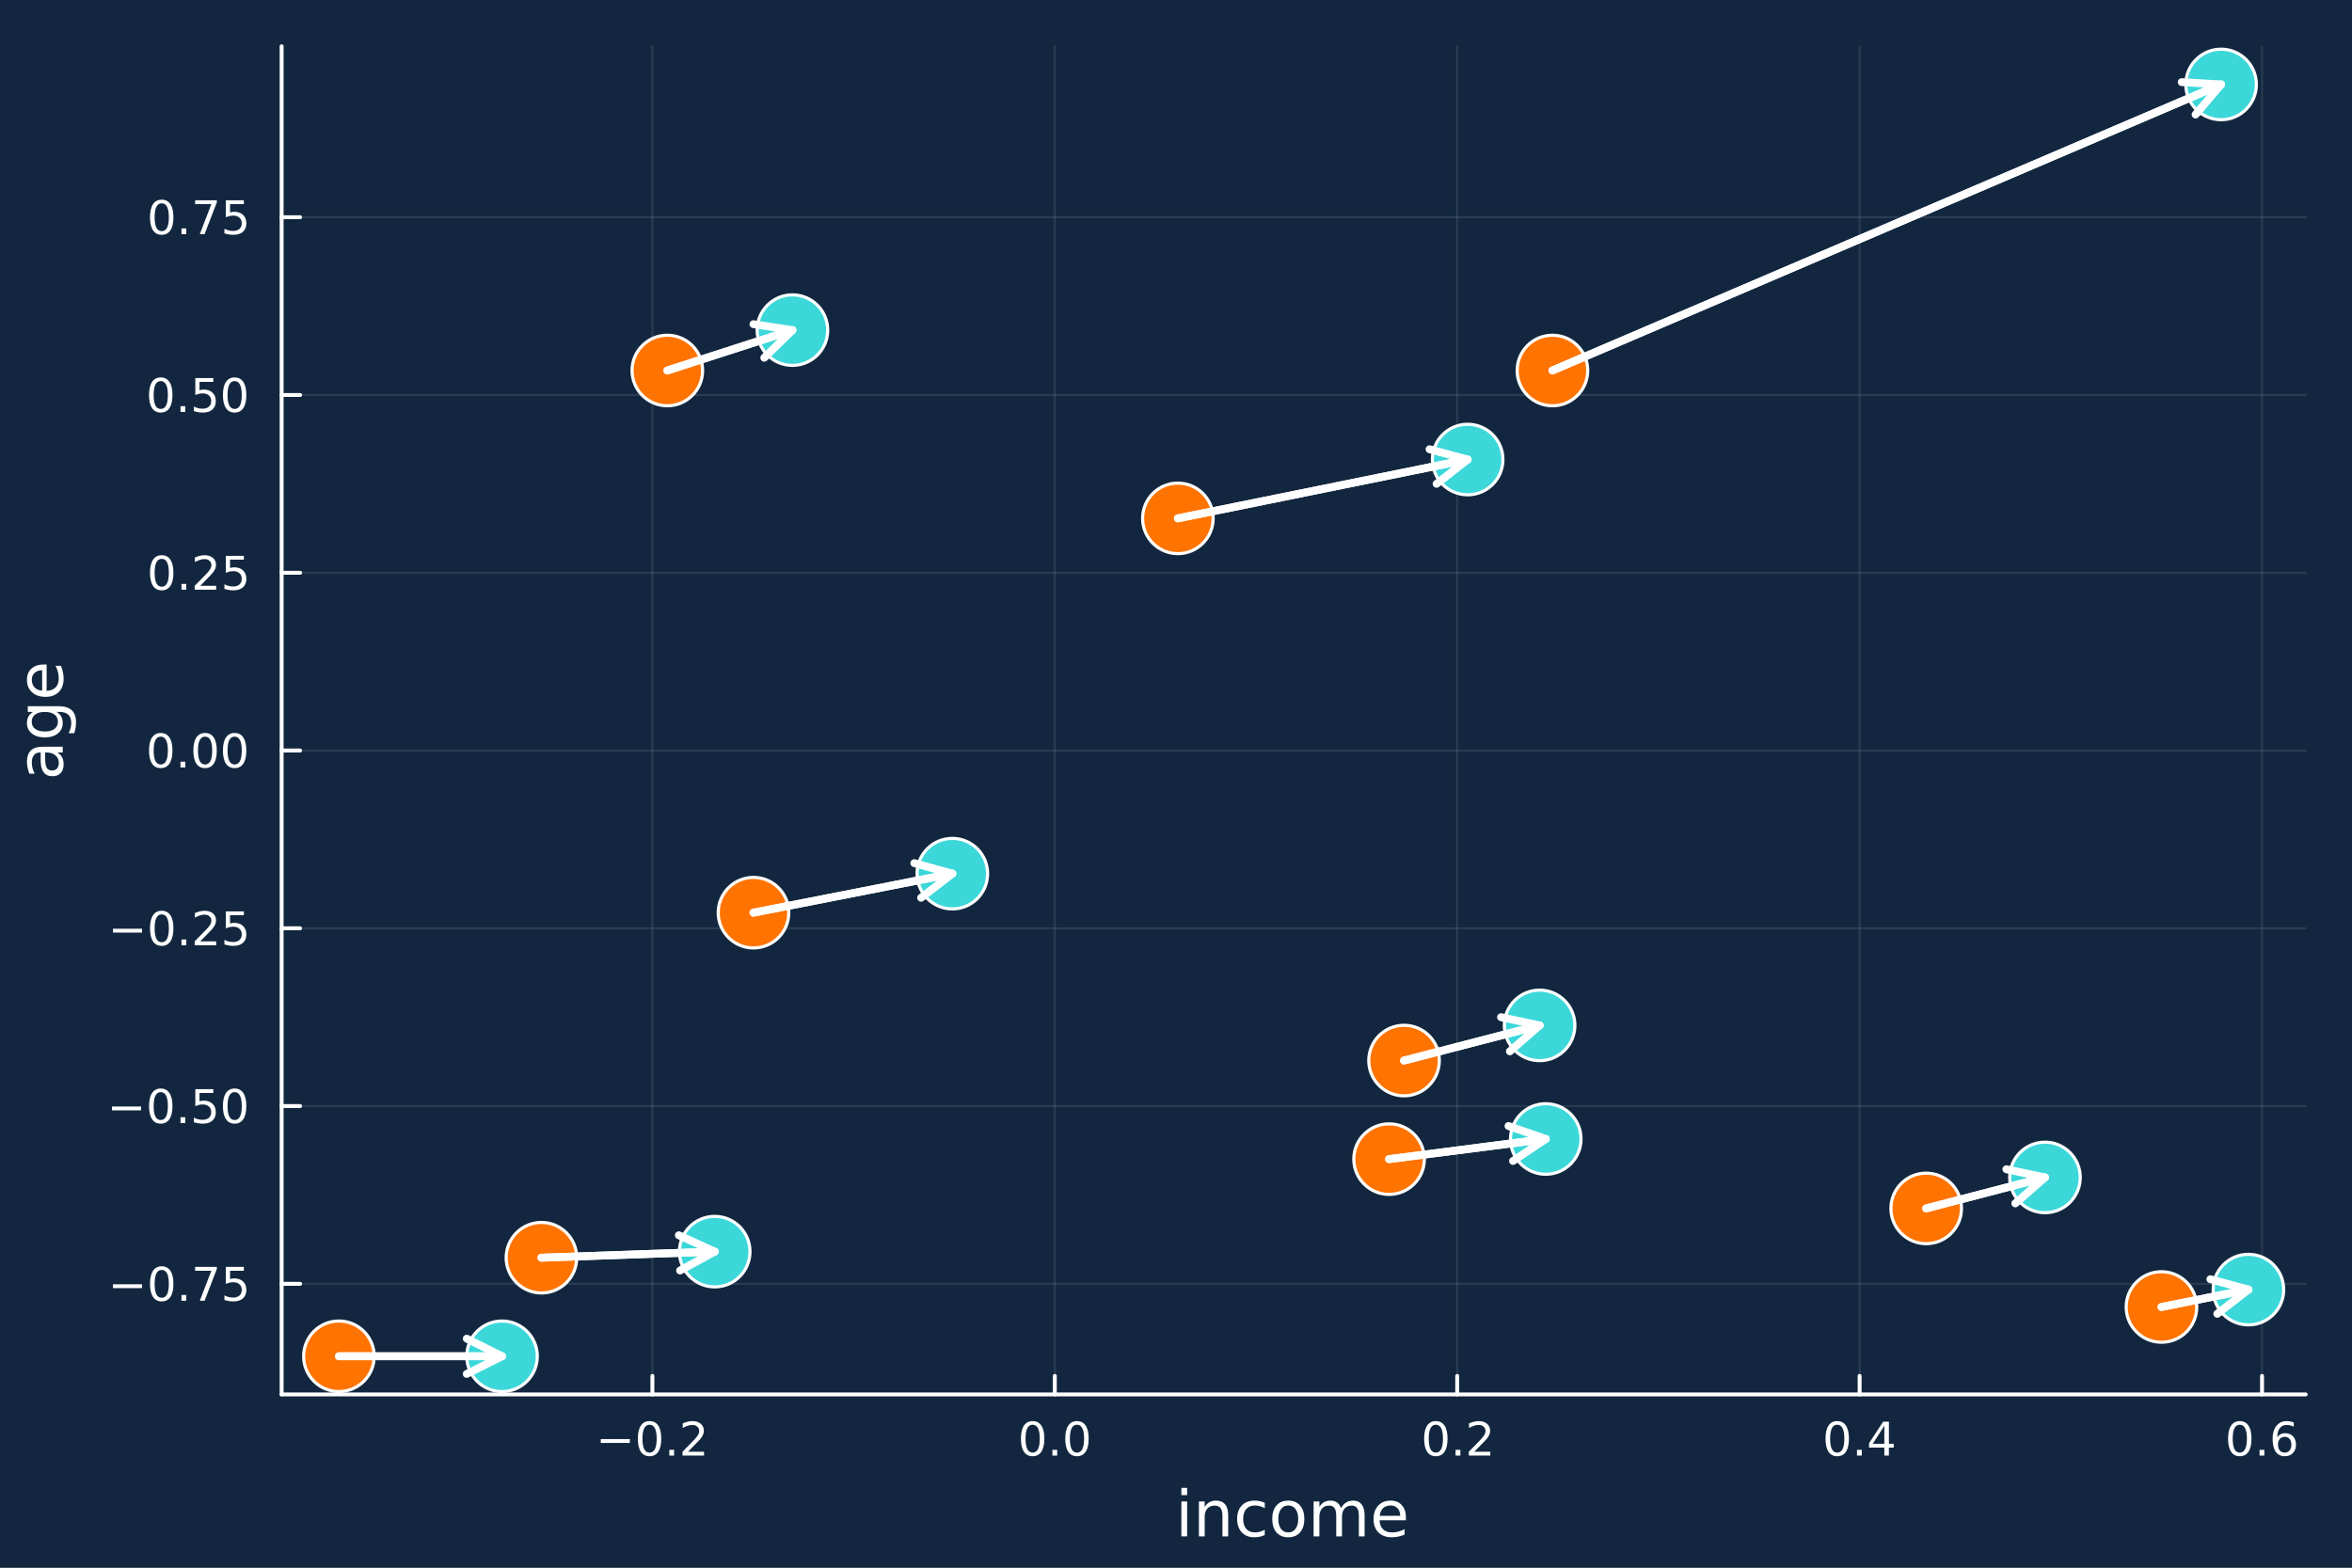 <?xml version="1.0" encoding="utf-8"?>
<svg xmlns="http://www.w3.org/2000/svg" xmlns:xlink="http://www.w3.org/1999/xlink" width="600" height="400" viewBox="0 0 2400 1600">
<rect x="0" y="0" width="2400" height="1600" fill="#808080" stroke="none"/>
<defs>
  <clipPath id="clip330">
    <rect x="0" y="0" width="2400" height="1600"/>
  </clipPath>
</defs>
<path clip-path="url(#clip330)" d="
M0 1600 L2400 1600 L2400 0 L0 0  Z
  " fill="#12273f" fill-rule="evenodd" fill-opacity="1"/>
<defs>
  <clipPath id="clip331">
    <rect x="480" y="0" width="1681" height="1600"/>
  </clipPath>
</defs>
<path clip-path="url(#clip330)" d="
M287.366 1423.18 L2352.76 1423.18 L2352.76 47.244 L287.366 47.244  Z
  " fill="#12273f" fill-rule="evenodd" fill-opacity="1"/>
<defs>
  <clipPath id="clip332">
    <rect x="287" y="47" width="2066" height="1377"/>
  </clipPath>
</defs>
<polyline clip-path="url(#clip332)" style="stroke:#ffffff; stroke-linecap:round; stroke-linejoin:round; stroke-width:2; stroke-opacity:0.1; fill:none" points="
  665.716,1423.18 665.716,47.244 
  "/>
<polyline clip-path="url(#clip332)" style="stroke:#ffffff; stroke-linecap:round; stroke-linejoin:round; stroke-width:2; stroke-opacity:0.1; fill:none" points="
  1076.34,1423.18 1076.34,47.244 
  "/>
<polyline clip-path="url(#clip332)" style="stroke:#ffffff; stroke-linecap:round; stroke-linejoin:round; stroke-width:2; stroke-opacity:0.1; fill:none" points="
  1486.96,1423.18 1486.96,47.244 
  "/>
<polyline clip-path="url(#clip332)" style="stroke:#ffffff; stroke-linecap:round; stroke-linejoin:round; stroke-width:2; stroke-opacity:0.1; fill:none" points="
  1897.58,1423.18 1897.58,47.244 
  "/>
<polyline clip-path="url(#clip332)" style="stroke:#ffffff; stroke-linecap:round; stroke-linejoin:round; stroke-width:2; stroke-opacity:0.1; fill:none" points="
  2308.2,1423.18 2308.2,47.244 
  "/>
<polyline clip-path="url(#clip330)" style="stroke:#ffffff; stroke-linecap:round; stroke-linejoin:round; stroke-width:4; stroke-opacity:1; fill:none" points="
  287.366,1423.18 2352.76,1423.18 
  "/>
<polyline clip-path="url(#clip330)" style="stroke:#ffffff; stroke-linecap:round; stroke-linejoin:round; stroke-width:4; stroke-opacity:1; fill:none" points="
  665.716,1423.18 665.716,1404.28 
  "/>
<polyline clip-path="url(#clip330)" style="stroke:#ffffff; stroke-linecap:round; stroke-linejoin:round; stroke-width:4; stroke-opacity:1; fill:none" points="
  1076.34,1423.18 1076.34,1404.28 
  "/>
<polyline clip-path="url(#clip330)" style="stroke:#ffffff; stroke-linecap:round; stroke-linejoin:round; stroke-width:4; stroke-opacity:1; fill:none" points="
  1486.96,1423.18 1486.96,1404.28 
  "/>
<polyline clip-path="url(#clip330)" style="stroke:#ffffff; stroke-linecap:round; stroke-linejoin:round; stroke-width:4; stroke-opacity:1; fill:none" points="
  1897.58,1423.18 1897.58,1404.28 
  "/>
<polyline clip-path="url(#clip330)" style="stroke:#ffffff; stroke-linecap:round; stroke-linejoin:round; stroke-width:4; stroke-opacity:1; fill:none" points="
  2308.2,1423.18 2308.2,1404.28 
  "/>
<path clip-path="url(#clip330)" d="M613.043 1468.75 L642.719 1468.75 L642.719 1472.69 L613.043 1472.69 L613.043 1468.75 Z" fill="#ffffff" fill-rule="evenodd" fill-opacity="1" /><path clip-path="url(#clip330)" d="M662.811 1454.1 Q659.2 1454.1 657.371 1457.66 Q655.566 1461.2 655.566 1468.33 Q655.566 1475.44 657.371 1479.01 Q659.2 1482.55 662.811 1482.55 Q666.445 1482.55 668.251 1479.01 Q670.08 1475.44 670.08 1468.33 Q670.08 1461.2 668.251 1457.66 Q666.445 1454.1 662.811 1454.1 M662.811 1450.39 Q668.621 1450.39 671.677 1455 Q674.756 1459.58 674.756 1468.33 Q674.756 1477.06 671.677 1481.67 Q668.621 1486.25 662.811 1486.25 Q657.001 1486.25 653.922 1481.67 Q650.867 1477.06 650.867 1468.33 Q650.867 1459.58 653.922 1455 Q657.001 1450.39 662.811 1450.39 Z" fill="#ffffff" fill-rule="evenodd" fill-opacity="1" /><path clip-path="url(#clip330)" d="M682.973 1479.7 L687.857 1479.7 L687.857 1485.58 L682.973 1485.58 L682.973 1479.7 Z" fill="#ffffff" fill-rule="evenodd" fill-opacity="1" /><path clip-path="url(#clip330)" d="M702.07 1481.64 L718.39 1481.64 L718.39 1485.58 L696.445 1485.58 L696.445 1481.64 Q699.107 1478.89 703.691 1474.26 Q708.297 1469.61 709.478 1468.27 Q711.723 1465.74 712.603 1464.01 Q713.505 1462.25 713.505 1460.56 Q713.505 1457.8 711.561 1456.07 Q709.64 1454.33 706.538 1454.33 Q704.339 1454.33 701.885 1455.09 Q699.454 1455.86 696.677 1457.41 L696.677 1452.69 Q699.501 1451.55 701.954 1450.97 Q704.408 1450.39 706.445 1450.39 Q711.815 1450.39 715.01 1453.08 Q718.204 1455.77 718.204 1460.26 Q718.204 1462.39 717.394 1464.31 Q716.607 1466.2 714.501 1468.8 Q713.922 1469.47 710.82 1472.69 Q707.718 1475.88 702.07 1481.64 Z" fill="#ffffff" fill-rule="evenodd" fill-opacity="1" /><path clip-path="url(#clip330)" d="M1053.72 1454.1 Q1050.11 1454.1 1048.28 1457.66 Q1046.48 1461.2 1046.48 1468.33 Q1046.48 1475.44 1048.28 1479.01 Q1050.11 1482.55 1053.72 1482.55 Q1057.36 1482.55 1059.16 1479.01 Q1060.99 1475.44 1060.99 1468.33 Q1060.99 1461.2 1059.16 1457.66 Q1057.36 1454.1 1053.72 1454.1 M1053.72 1450.39 Q1059.53 1450.39 1062.59 1455 Q1065.67 1459.58 1065.67 1468.33 Q1065.67 1477.06 1062.59 1481.67 Q1059.53 1486.25 1053.72 1486.25 Q1047.91 1486.25 1044.83 1481.67 Q1041.78 1477.06 1041.78 1468.33 Q1041.78 1459.58 1044.83 1455 Q1047.91 1450.39 1053.72 1450.39 Z" fill="#ffffff" fill-rule="evenodd" fill-opacity="1" /><path clip-path="url(#clip330)" d="M1073.88 1479.7 L1078.77 1479.7 L1078.77 1485.58 L1073.88 1485.58 L1073.88 1479.7 Z" fill="#ffffff" fill-rule="evenodd" fill-opacity="1" /><path clip-path="url(#clip330)" d="M1098.95 1454.1 Q1095.34 1454.1 1093.51 1457.66 Q1091.71 1461.2 1091.71 1468.33 Q1091.71 1475.44 1093.51 1479.01 Q1095.34 1482.55 1098.95 1482.55 Q1102.59 1482.55 1104.39 1479.01 Q1106.22 1475.44 1106.22 1468.33 Q1106.22 1461.2 1104.39 1457.66 Q1102.59 1454.1 1098.95 1454.1 M1098.95 1450.39 Q1104.76 1450.39 1107.82 1455 Q1110.9 1459.58 1110.9 1468.33 Q1110.9 1477.06 1107.82 1481.67 Q1104.76 1486.25 1098.95 1486.25 Q1093.14 1486.25 1090.06 1481.67 Q1087.01 1477.06 1087.01 1468.33 Q1087.01 1459.58 1090.06 1455 Q1093.14 1450.39 1098.95 1450.39 Z" fill="#ffffff" fill-rule="evenodd" fill-opacity="1" /><path clip-path="url(#clip330)" d="M1465.14 1454.1 Q1461.53 1454.1 1459.7 1457.66 Q1457.9 1461.2 1457.9 1468.33 Q1457.9 1475.44 1459.7 1479.01 Q1461.53 1482.55 1465.14 1482.55 Q1468.78 1482.55 1470.58 1479.01 Q1472.41 1475.44 1472.41 1468.33 Q1472.41 1461.2 1470.58 1457.66 Q1468.78 1454.1 1465.14 1454.1 M1465.14 1450.39 Q1470.95 1450.39 1474.01 1455 Q1477.09 1459.58 1477.09 1468.33 Q1477.09 1477.06 1474.01 1481.67 Q1470.95 1486.25 1465.14 1486.25 Q1459.33 1486.25 1456.25 1481.67 Q1453.2 1477.06 1453.2 1468.33 Q1453.2 1459.58 1456.25 1455 Q1459.33 1450.39 1465.14 1450.39 Z" fill="#ffffff" fill-rule="evenodd" fill-opacity="1" /><path clip-path="url(#clip330)" d="M1485.3 1479.7 L1490.19 1479.7 L1490.19 1485.58 L1485.3 1485.58 L1485.3 1479.7 Z" fill="#ffffff" fill-rule="evenodd" fill-opacity="1" /><path clip-path="url(#clip330)" d="M1504.4 1481.64 L1520.72 1481.64 L1520.72 1485.58 L1498.78 1485.58 L1498.78 1481.64 Q1501.44 1478.89 1506.02 1474.26 Q1510.63 1469.61 1511.81 1468.27 Q1514.05 1465.74 1514.93 1464.01 Q1515.84 1462.25 1515.84 1460.56 Q1515.84 1457.8 1513.89 1456.07 Q1511.97 1454.33 1508.87 1454.33 Q1506.67 1454.33 1504.22 1455.09 Q1501.78 1455.86 1499.01 1457.41 L1499.01 1452.69 Q1501.83 1451.55 1504.28 1450.97 Q1506.74 1450.39 1508.78 1450.39 Q1514.15 1450.39 1517.34 1453.08 Q1520.53 1455.77 1520.53 1460.26 Q1520.53 1462.39 1519.72 1464.31 Q1518.94 1466.2 1516.83 1468.8 Q1516.25 1469.47 1513.15 1472.69 Q1510.05 1475.88 1504.4 1481.64 Z" fill="#ffffff" fill-rule="evenodd" fill-opacity="1" /><path clip-path="url(#clip330)" d="M1874.72 1454.1 Q1871.11 1454.1 1869.28 1457.66 Q1867.48 1461.2 1867.48 1468.33 Q1867.48 1475.44 1869.28 1479.01 Q1871.11 1482.55 1874.72 1482.55 Q1878.36 1482.55 1880.16 1479.01 Q1881.99 1475.44 1881.99 1468.33 Q1881.99 1461.2 1880.16 1457.66 Q1878.36 1454.1 1874.72 1454.1 M1874.72 1450.39 Q1880.53 1450.39 1883.59 1455 Q1886.67 1459.58 1886.67 1468.33 Q1886.67 1477.06 1883.59 1481.67 Q1880.53 1486.25 1874.72 1486.25 Q1868.91 1486.25 1865.83 1481.67 Q1862.78 1477.06 1862.78 1468.33 Q1862.78 1459.58 1865.83 1455 Q1868.91 1450.39 1874.72 1450.39 Z" fill="#ffffff" fill-rule="evenodd" fill-opacity="1" /><path clip-path="url(#clip330)" d="M1894.88 1479.7 L1899.77 1479.7 L1899.77 1485.58 L1894.88 1485.58 L1894.88 1479.7 Z" fill="#ffffff" fill-rule="evenodd" fill-opacity="1" /><path clip-path="url(#clip330)" d="M1922.8 1455.09 L1910.99 1473.54 L1922.8 1473.54 L1922.8 1455.09 M1921.57 1451.02 L1927.45 1451.02 L1927.45 1473.54 L1932.38 1473.54 L1932.38 1477.43 L1927.45 1477.43 L1927.45 1485.58 L1922.8 1485.58 L1922.8 1477.43 L1907.2 1477.43 L1907.2 1472.92 L1921.57 1451.02 Z" fill="#ffffff" fill-rule="evenodd" fill-opacity="1" /><path clip-path="url(#clip330)" d="M2285.5 1454.1 Q2281.89 1454.1 2280.06 1457.66 Q2278.26 1461.2 2278.26 1468.33 Q2278.26 1475.44 2280.06 1479.01 Q2281.89 1482.55 2285.5 1482.55 Q2289.14 1482.55 2290.94 1479.01 Q2292.77 1475.44 2292.77 1468.33 Q2292.77 1461.2 2290.94 1457.66 Q2289.14 1454.1 2285.5 1454.1 M2285.5 1450.39 Q2291.31 1450.39 2294.37 1455 Q2297.45 1459.58 2297.45 1468.33 Q2297.45 1477.06 2294.37 1481.67 Q2291.31 1486.25 2285.5 1486.25 Q2279.69 1486.25 2276.62 1481.67 Q2273.56 1477.06 2273.56 1468.33 Q2273.56 1459.58 2276.62 1455 Q2279.69 1450.39 2285.5 1450.39 Z" fill="#ffffff" fill-rule="evenodd" fill-opacity="1" /><path clip-path="url(#clip330)" d="M2305.67 1479.7 L2310.55 1479.7 L2310.55 1485.58 L2305.67 1485.58 L2305.67 1479.7 Z" fill="#ffffff" fill-rule="evenodd" fill-opacity="1" /><path clip-path="url(#clip330)" d="M2331.31 1466.44 Q2328.17 1466.44 2326.31 1468.59 Q2324.49 1470.74 2324.49 1474.49 Q2324.49 1478.22 2326.31 1480.39 Q2328.17 1482.55 2331.31 1482.55 Q2334.46 1482.55 2336.29 1480.39 Q2338.14 1478.22 2338.14 1474.49 Q2338.14 1470.74 2336.29 1468.59 Q2334.46 1466.44 2331.31 1466.44 M2340.6 1451.78 L2340.6 1456.04 Q2338.84 1455.21 2337.03 1454.77 Q2335.25 1454.33 2333.49 1454.33 Q2328.86 1454.33 2326.41 1457.45 Q2323.98 1460.58 2323.63 1466.9 Q2324.99 1464.89 2327.05 1463.82 Q2329.12 1462.73 2331.59 1462.73 Q2336.8 1462.73 2339.81 1465.9 Q2342.84 1469.05 2342.84 1474.49 Q2342.84 1479.82 2339.69 1483.03 Q2336.55 1486.25 2331.31 1486.25 Q2325.32 1486.25 2322.15 1481.67 Q2318.98 1477.06 2318.98 1468.33 Q2318.98 1460.14 2322.87 1455.28 Q2326.75 1450.39 2333.3 1450.39 Q2335.06 1450.39 2336.85 1450.74 Q2338.65 1451.09 2340.6 1451.78 Z" fill="#ffffff" fill-rule="evenodd" fill-opacity="1" /><path clip-path="url(#clip330)" d="M1205.49 1532.4 L1211.35 1532.4 L1211.35 1568.04 L1205.49 1568.04 L1205.49 1532.4 M1205.49 1518.52 L1211.35 1518.52 L1211.35 1525.93 L1205.49 1525.93 L1205.49 1518.52 Z" fill="#ffffff" fill-rule="evenodd" fill-opacity="1" /><path clip-path="url(#clip330)" d="M1253.24 1546.53 L1253.24 1568.04 L1247.38 1568.04 L1247.38 1546.72 Q1247.38 1541.66 1245.41 1539.14 Q1243.43 1536.63 1239.49 1536.63 Q1234.74 1536.63 1232.01 1539.65 Q1229.27 1542.68 1229.27 1547.9 L1229.27 1568.04 L1223.38 1568.04 L1223.38 1532.4 L1229.27 1532.4 L1229.27 1537.93 Q1231.37 1534.72 1234.2 1533.13 Q1237.07 1531.54 1240.79 1531.54 Q1246.93 1531.54 1250.09 1535.36 Q1253.24 1539.14 1253.24 1546.53 Z" fill="#ffffff" fill-rule="evenodd" fill-opacity="1" /><path clip-path="url(#clip330)" d="M1290.57 1533.76 L1290.57 1539.24 Q1288.09 1537.87 1285.57 1537.2 Q1283.09 1536.5 1280.55 1536.5 Q1274.85 1536.5 1271.7 1540.13 Q1268.55 1543.73 1268.55 1550.25 Q1268.55 1556.78 1271.7 1560.4 Q1274.85 1564 1280.55 1564 Q1283.09 1564 1285.57 1563.33 Q1288.09 1562.63 1290.57 1561.26 L1290.57 1566.68 Q1288.12 1567.82 1285.48 1568.39 Q1282.87 1568.97 1279.91 1568.97 Q1271.86 1568.97 1267.11 1563.91 Q1262.37 1558.85 1262.37 1550.25 Q1262.37 1541.53 1267.15 1536.53 Q1271.95 1531.54 1280.29 1531.54 Q1283 1531.54 1285.57 1532.11 Q1288.15 1532.65 1290.57 1533.76 Z" fill="#ffffff" fill-rule="evenodd" fill-opacity="1" /><path clip-path="url(#clip330)" d="M1314.57 1536.5 Q1309.86 1536.5 1307.12 1540.19 Q1304.39 1543.85 1304.39 1550.25 Q1304.39 1556.65 1307.09 1560.34 Q1309.83 1564 1314.57 1564 Q1319.25 1564 1321.99 1560.31 Q1324.72 1556.62 1324.72 1550.25 Q1324.72 1543.92 1321.99 1540.23 Q1319.25 1536.5 1314.57 1536.5 M1314.57 1531.54 Q1322.21 1531.54 1326.57 1536.5 Q1330.93 1541.47 1330.93 1550.25 Q1330.93 1559 1326.57 1564 Q1322.21 1568.97 1314.57 1568.97 Q1306.9 1568.97 1302.54 1564 Q1298.21 1559 1298.21 1550.25 Q1298.21 1541.47 1302.54 1536.5 Q1306.9 1531.54 1314.57 1531.54 Z" fill="#ffffff" fill-rule="evenodd" fill-opacity="1" /><path clip-path="url(#clip330)" d="M1368.39 1539.24 Q1370.59 1535.29 1373.64 1533.41 Q1376.7 1531.54 1380.84 1531.54 Q1386.41 1531.54 1389.43 1535.45 Q1392.45 1539.33 1392.45 1546.53 L1392.45 1568.04 L1386.57 1568.04 L1386.57 1546.72 Q1386.57 1541.59 1384.75 1539.11 Q1382.94 1536.63 1379.21 1536.63 Q1374.66 1536.63 1372.02 1539.65 Q1369.38 1542.68 1369.38 1547.9 L1369.38 1568.04 L1363.49 1568.04 L1363.49 1546.72 Q1363.49 1541.56 1361.68 1539.11 Q1359.86 1536.63 1356.07 1536.63 Q1351.59 1536.63 1348.95 1539.68 Q1346.3 1542.71 1346.3 1547.9 L1346.3 1568.04 L1340.42 1568.04 L1340.42 1532.4 L1346.3 1532.4 L1346.3 1537.93 Q1348.31 1534.66 1351.11 1533.1 Q1353.91 1531.54 1357.76 1531.54 Q1361.64 1531.54 1364.35 1533.51 Q1367.09 1535.48 1368.39 1539.24 Z" fill="#ffffff" fill-rule="evenodd" fill-opacity="1" /><path clip-path="url(#clip330)" d="M1434.63 1548.76 L1434.63 1551.62 L1407.7 1551.62 Q1408.08 1557.67 1411.33 1560.85 Q1414.61 1564 1420.43 1564 Q1423.81 1564 1426.96 1563.17 Q1430.14 1562.35 1433.26 1560.69 L1433.26 1566.23 Q1430.11 1567.57 1426.8 1568.27 Q1423.49 1568.97 1420.08 1568.97 Q1411.55 1568.97 1406.55 1564 Q1401.59 1559.04 1401.59 1550.57 Q1401.59 1541.82 1406.3 1536.69 Q1411.04 1531.54 1419.06 1531.54 Q1426.26 1531.54 1430.43 1536.18 Q1434.63 1540.8 1434.63 1548.76 M1428.77 1547.04 Q1428.71 1542.23 1426.07 1539.37 Q1423.46 1536.5 1419.13 1536.5 Q1414.23 1536.5 1411.27 1539.27 Q1408.34 1542.04 1407.89 1547.07 L1428.77 1547.04 Z" fill="#ffffff" fill-rule="evenodd" fill-opacity="1" /><polyline clip-path="url(#clip332)" style="stroke:#ffffff; stroke-linecap:round; stroke-linejoin:round; stroke-width:2; stroke-opacity:0.1; fill:none" points="
  287.366,1310.3 2352.76,1310.3 
  "/>
<polyline clip-path="url(#clip332)" style="stroke:#ffffff; stroke-linecap:round; stroke-linejoin:round; stroke-width:2; stroke-opacity:0.1; fill:none" points="
  287.366,1128.87 2352.76,1128.87 
  "/>
<polyline clip-path="url(#clip332)" style="stroke:#ffffff; stroke-linecap:round; stroke-linejoin:round; stroke-width:2; stroke-opacity:0.1; fill:none" points="
  287.366,947.432 2352.76,947.432 
  "/>
<polyline clip-path="url(#clip332)" style="stroke:#ffffff; stroke-linecap:round; stroke-linejoin:round; stroke-width:2; stroke-opacity:0.1; fill:none" points="
  287.366,765.997 2352.76,765.997 
  "/>
<polyline clip-path="url(#clip332)" style="stroke:#ffffff; stroke-linecap:round; stroke-linejoin:round; stroke-width:2; stroke-opacity:0.1; fill:none" points="
  287.366,584.563 2352.76,584.563 
  "/>
<polyline clip-path="url(#clip332)" style="stroke:#ffffff; stroke-linecap:round; stroke-linejoin:round; stroke-width:2; stroke-opacity:0.1; fill:none" points="
  287.366,403.129 2352.76,403.129 
  "/>
<polyline clip-path="url(#clip332)" style="stroke:#ffffff; stroke-linecap:round; stroke-linejoin:round; stroke-width:2; stroke-opacity:0.1; fill:none" points="
  287.366,221.694 2352.76,221.694 
  "/>
<polyline clip-path="url(#clip330)" style="stroke:#ffffff; stroke-linecap:round; stroke-linejoin:round; stroke-width:4; stroke-opacity:1; fill:none" points="
  287.366,1423.18 287.366,47.244 
  "/>
<polyline clip-path="url(#clip330)" style="stroke:#ffffff; stroke-linecap:round; stroke-linejoin:round; stroke-width:4; stroke-opacity:1; fill:none" points="
  287.366,1310.3 306.264,1310.3 
  "/>
<polyline clip-path="url(#clip330)" style="stroke:#ffffff; stroke-linecap:round; stroke-linejoin:round; stroke-width:4; stroke-opacity:1; fill:none" points="
  287.366,1128.87 306.264,1128.87 
  "/>
<polyline clip-path="url(#clip330)" style="stroke:#ffffff; stroke-linecap:round; stroke-linejoin:round; stroke-width:4; stroke-opacity:1; fill:none" points="
  287.366,947.432 306.264,947.432 
  "/>
<polyline clip-path="url(#clip330)" style="stroke:#ffffff; stroke-linecap:round; stroke-linejoin:round; stroke-width:4; stroke-opacity:1; fill:none" points="
  287.366,765.997 306.264,765.997 
  "/>
<polyline clip-path="url(#clip330)" style="stroke:#ffffff; stroke-linecap:round; stroke-linejoin:round; stroke-width:4; stroke-opacity:1; fill:none" points="
  287.366,584.563 306.264,584.563 
  "/>
<polyline clip-path="url(#clip330)" style="stroke:#ffffff; stroke-linecap:round; stroke-linejoin:round; stroke-width:4; stroke-opacity:1; fill:none" points="
  287.366,403.129 306.264,403.129 
  "/>
<polyline clip-path="url(#clip330)" style="stroke:#ffffff; stroke-linecap:round; stroke-linejoin:round; stroke-width:4; stroke-opacity:1; fill:none" points="
  287.366,221.694 306.264,221.694 
  "/>
<path clip-path="url(#clip330)" d="M115.256 1310.75 L144.931 1310.75 L144.931 1314.69 L115.256 1314.69 L115.256 1310.75 Z" fill="#ffffff" fill-rule="evenodd" fill-opacity="1" /><path clip-path="url(#clip330)" d="M165.024 1296.1 Q161.413 1296.1 159.584 1299.66 Q157.778 1303.21 157.778 1310.34 Q157.778 1317.44 159.584 1321.01 Q161.413 1324.55 165.024 1324.55 Q168.658 1324.55 170.464 1321.01 Q172.292 1317.44 172.292 1310.34 Q172.292 1303.21 170.464 1299.66 Q168.658 1296.1 165.024 1296.1 M165.024 1292.4 Q170.834 1292.4 173.889 1297 Q176.968 1301.59 176.968 1310.34 Q176.968 1319.06 173.889 1323.67 Q170.834 1328.25 165.024 1328.25 Q159.214 1328.25 156.135 1323.67 Q153.079 1319.06 153.079 1310.34 Q153.079 1301.59 156.135 1297 Q159.214 1292.4 165.024 1292.4 Z" fill="#ffffff" fill-rule="evenodd" fill-opacity="1" /><path clip-path="url(#clip330)" d="M185.186 1321.7 L190.07 1321.7 L190.07 1327.58 L185.186 1327.58 L185.186 1321.7 Z" fill="#ffffff" fill-rule="evenodd" fill-opacity="1" /><path clip-path="url(#clip330)" d="M199.075 1293.02 L221.297 1293.02 L221.297 1295.01 L208.75 1327.58 L203.866 1327.58 L215.672 1296.96 L199.075 1296.96 L199.075 1293.02 Z" fill="#ffffff" fill-rule="evenodd" fill-opacity="1" /><path clip-path="url(#clip330)" d="M230.463 1293.02 L248.82 1293.02 L248.82 1296.96 L234.746 1296.96 L234.746 1305.43 Q235.764 1305.08 236.783 1304.92 Q237.801 1304.73 238.82 1304.73 Q244.607 1304.73 247.986 1307.9 Q251.366 1311.08 251.366 1316.49 Q251.366 1322.07 247.894 1325.17 Q244.421 1328.25 238.102 1328.25 Q235.926 1328.25 233.658 1327.88 Q231.412 1327.51 229.005 1326.77 L229.005 1322.07 Q231.088 1323.21 233.31 1323.76 Q235.533 1324.32 238.009 1324.32 Q242.014 1324.32 244.352 1322.21 Q246.69 1320.1 246.69 1316.49 Q246.69 1312.88 244.352 1310.78 Q242.014 1308.67 238.009 1308.67 Q236.135 1308.67 234.26 1309.09 Q232.408 1309.5 230.463 1310.38 L230.463 1293.02 Z" fill="#ffffff" fill-rule="evenodd" fill-opacity="1" /><path clip-path="url(#clip330)" d="M114.26 1129.32 L143.936 1129.32 L143.936 1133.25 L114.26 1133.25 L114.26 1129.32 Z" fill="#ffffff" fill-rule="evenodd" fill-opacity="1" /><path clip-path="url(#clip330)" d="M164.028 1114.66 Q160.417 1114.66 158.589 1118.23 Q156.783 1121.77 156.783 1128.9 Q156.783 1136.01 158.589 1139.57 Q160.417 1143.11 164.028 1143.11 Q167.663 1143.11 169.468 1139.57 Q171.297 1136.01 171.297 1128.9 Q171.297 1121.77 169.468 1118.23 Q167.663 1114.66 164.028 1114.66 M164.028 1110.96 Q169.839 1110.96 172.894 1115.57 Q175.973 1120.15 175.973 1128.9 Q175.973 1137.63 172.894 1142.23 Q169.839 1146.82 164.028 1146.82 Q158.218 1146.82 155.14 1142.23 Q152.084 1137.63 152.084 1128.9 Q152.084 1120.15 155.14 1115.57 Q158.218 1110.96 164.028 1110.96 Z" fill="#ffffff" fill-rule="evenodd" fill-opacity="1" /><path clip-path="url(#clip330)" d="M184.19 1140.27 L189.075 1140.27 L189.075 1146.15 L184.19 1146.15 L184.19 1140.27 Z" fill="#ffffff" fill-rule="evenodd" fill-opacity="1" /><path clip-path="url(#clip330)" d="M199.306 1111.59 L217.662 1111.59 L217.662 1115.52 L203.588 1115.52 L203.588 1123.99 Q204.607 1123.65 205.625 1123.48 Q206.644 1123.3 207.662 1123.3 Q213.449 1123.3 216.829 1126.47 Q220.209 1129.64 220.209 1135.06 Q220.209 1140.64 216.736 1143.74 Q213.264 1146.82 206.945 1146.82 Q204.769 1146.82 202.5 1146.45 Q200.255 1146.08 197.848 1145.34 L197.848 1140.64 Q199.931 1141.77 202.153 1142.33 Q204.375 1142.88 206.852 1142.88 Q210.857 1142.88 213.195 1140.78 Q215.533 1138.67 215.533 1135.06 Q215.533 1131.45 213.195 1129.34 Q210.857 1127.23 206.852 1127.23 Q204.977 1127.23 203.102 1127.65 Q201.25 1128.07 199.306 1128.95 L199.306 1111.59 Z" fill="#ffffff" fill-rule="evenodd" fill-opacity="1" /><path clip-path="url(#clip330)" d="M239.422 1114.66 Q235.81 1114.66 233.982 1118.23 Q232.176 1121.77 232.176 1128.9 Q232.176 1136.01 233.982 1139.57 Q235.81 1143.11 239.422 1143.11 Q243.056 1143.11 244.861 1139.57 Q246.69 1136.01 246.69 1128.9 Q246.69 1121.77 244.861 1118.23 Q243.056 1114.66 239.422 1114.66 M239.422 1110.96 Q245.232 1110.96 248.287 1115.57 Q251.366 1120.15 251.366 1128.9 Q251.366 1137.63 248.287 1142.23 Q245.232 1146.82 239.422 1146.82 Q233.611 1146.82 230.533 1142.23 Q227.477 1137.63 227.477 1128.9 Q227.477 1120.15 230.533 1115.57 Q233.611 1110.96 239.422 1110.96 Z" fill="#ffffff" fill-rule="evenodd" fill-opacity="1" /><path clip-path="url(#clip330)" d="M115.256 947.883 L144.931 947.883 L144.931 951.818 L115.256 951.818 L115.256 947.883 Z" fill="#ffffff" fill-rule="evenodd" fill-opacity="1" /><path clip-path="url(#clip330)" d="M165.024 933.231 Q161.413 933.231 159.584 936.795 Q157.778 940.337 157.778 947.467 Q157.778 954.573 159.584 958.138 Q161.413 961.68 165.024 961.68 Q168.658 961.68 170.464 958.138 Q172.292 954.573 172.292 947.467 Q172.292 940.337 170.464 936.795 Q168.658 933.231 165.024 933.231 M165.024 929.527 Q170.834 929.527 173.889 934.133 Q176.968 938.717 176.968 947.467 Q176.968 956.193 173.889 960.8 Q170.834 965.383 165.024 965.383 Q159.214 965.383 156.135 960.8 Q153.079 956.193 153.079 947.467 Q153.079 938.717 156.135 934.133 Q159.214 929.527 165.024 929.527 Z" fill="#ffffff" fill-rule="evenodd" fill-opacity="1" /><path clip-path="url(#clip330)" d="M185.186 958.832 L190.07 958.832 L190.07 964.712 L185.186 964.712 L185.186 958.832 Z" fill="#ffffff" fill-rule="evenodd" fill-opacity="1" /><path clip-path="url(#clip330)" d="M204.283 960.777 L220.602 960.777 L220.602 964.712 L198.658 964.712 L198.658 960.777 Q201.32 958.022 205.903 953.393 Q210.51 948.74 211.69 947.397 Q213.936 944.874 214.815 943.138 Q215.718 941.379 215.718 939.689 Q215.718 936.934 213.774 935.198 Q211.852 933.462 208.75 933.462 Q206.551 933.462 204.098 934.226 Q201.667 934.99 198.889 936.541 L198.889 931.819 Q201.713 930.684 204.167 930.106 Q206.621 929.527 208.658 929.527 Q214.028 929.527 217.223 932.212 Q220.417 934.897 220.417 939.388 Q220.417 941.518 219.607 943.439 Q218.82 945.337 216.713 947.93 Q216.135 948.601 213.033 951.818 Q209.931 955.013 204.283 960.777 Z" fill="#ffffff" fill-rule="evenodd" fill-opacity="1" /><path clip-path="url(#clip330)" d="M230.463 930.152 L248.82 930.152 L248.82 934.087 L234.746 934.087 L234.746 942.559 Q235.764 942.212 236.783 942.05 Q237.801 941.865 238.82 941.865 Q244.607 941.865 247.986 945.036 Q251.366 948.207 251.366 953.624 Q251.366 959.203 247.894 962.304 Q244.421 965.383 238.102 965.383 Q235.926 965.383 233.658 965.013 Q231.412 964.642 229.005 963.902 L229.005 959.203 Q231.088 960.337 233.31 960.892 Q235.533 961.448 238.009 961.448 Q242.014 961.448 244.352 959.342 Q246.69 957.235 246.69 953.624 Q246.69 950.013 244.352 947.906 Q242.014 945.8 238.009 945.8 Q236.135 945.8 234.26 946.217 Q232.408 946.633 230.463 947.513 L230.463 930.152 Z" fill="#ffffff" fill-rule="evenodd" fill-opacity="1" /><path clip-path="url(#clip330)" d="M164.028 751.796 Q160.417 751.796 158.589 755.361 Q156.783 758.903 156.783 766.032 Q156.783 773.139 158.589 776.703 Q160.417 780.245 164.028 780.245 Q167.663 780.245 169.468 776.703 Q171.297 773.139 171.297 766.032 Q171.297 758.903 169.468 755.361 Q167.663 751.796 164.028 751.796 M164.028 748.093 Q169.839 748.093 172.894 752.699 Q175.973 757.282 175.973 766.032 Q175.973 774.759 172.894 779.365 Q169.839 783.949 164.028 783.949 Q158.218 783.949 155.14 779.365 Q152.084 774.759 152.084 766.032 Q152.084 757.282 155.14 752.699 Q158.218 748.093 164.028 748.093 Z" fill="#ffffff" fill-rule="evenodd" fill-opacity="1" /><path clip-path="url(#clip330)" d="M184.19 777.398 L189.075 777.398 L189.075 783.277 L184.19 783.277 L184.19 777.398 Z" fill="#ffffff" fill-rule="evenodd" fill-opacity="1" /><path clip-path="url(#clip330)" d="M209.26 751.796 Q205.649 751.796 203.82 755.361 Q202.014 758.903 202.014 766.032 Q202.014 773.139 203.82 776.703 Q205.649 780.245 209.26 780.245 Q212.894 780.245 214.699 776.703 Q216.528 773.139 216.528 766.032 Q216.528 758.903 214.699 755.361 Q212.894 751.796 209.26 751.796 M209.26 748.093 Q215.07 748.093 218.125 752.699 Q221.204 757.282 221.204 766.032 Q221.204 774.759 218.125 779.365 Q215.07 783.949 209.26 783.949 Q203.449 783.949 200.371 779.365 Q197.315 774.759 197.315 766.032 Q197.315 757.282 200.371 752.699 Q203.449 748.093 209.26 748.093 Z" fill="#ffffff" fill-rule="evenodd" fill-opacity="1" /><path clip-path="url(#clip330)" d="M239.422 751.796 Q235.81 751.796 233.982 755.361 Q232.176 758.903 232.176 766.032 Q232.176 773.139 233.982 776.703 Q235.81 780.245 239.422 780.245 Q243.056 780.245 244.861 776.703 Q246.69 773.139 246.69 766.032 Q246.69 758.903 244.861 755.361 Q243.056 751.796 239.422 751.796 M239.422 748.093 Q245.232 748.093 248.287 752.699 Q251.366 757.282 251.366 766.032 Q251.366 774.759 248.287 779.365 Q245.232 783.949 239.422 783.949 Q233.611 783.949 230.533 779.365 Q227.477 774.759 227.477 766.032 Q227.477 757.282 230.533 752.699 Q233.611 748.093 239.422 748.093 Z" fill="#ffffff" fill-rule="evenodd" fill-opacity="1" /><path clip-path="url(#clip330)" d="M165.024 570.362 Q161.413 570.362 159.584 573.927 Q157.778 577.468 157.778 584.598 Q157.778 591.704 159.584 595.269 Q161.413 598.811 165.024 598.811 Q168.658 598.811 170.464 595.269 Q172.292 591.704 172.292 584.598 Q172.292 577.468 170.464 573.927 Q168.658 570.362 165.024 570.362 M165.024 566.658 Q170.834 566.658 173.889 571.265 Q176.968 575.848 176.968 584.598 Q176.968 593.325 173.889 597.931 Q170.834 602.514 165.024 602.514 Q159.214 602.514 156.135 597.931 Q153.079 593.325 153.079 584.598 Q153.079 575.848 156.135 571.265 Q159.214 566.658 165.024 566.658 Z" fill="#ffffff" fill-rule="evenodd" fill-opacity="1" /><path clip-path="url(#clip330)" d="M185.186 595.964 L190.07 595.964 L190.07 601.843 L185.186 601.843 L185.186 595.964 Z" fill="#ffffff" fill-rule="evenodd" fill-opacity="1" /><path clip-path="url(#clip330)" d="M204.283 597.908 L220.602 597.908 L220.602 601.843 L198.658 601.843 L198.658 597.908 Q201.32 595.153 205.903 590.524 Q210.51 585.871 211.69 584.528 Q213.936 582.005 214.815 580.269 Q215.718 578.51 215.718 576.82 Q215.718 574.065 213.774 572.329 Q211.852 570.593 208.75 570.593 Q206.551 570.593 204.098 571.357 Q201.667 572.121 198.889 573.672 L198.889 568.95 Q201.713 567.816 204.167 567.237 Q206.621 566.658 208.658 566.658 Q214.028 566.658 217.223 569.343 Q220.417 572.028 220.417 576.519 Q220.417 578.649 219.607 580.57 Q218.82 582.468 216.713 585.061 Q216.135 585.732 213.033 588.95 Q209.931 592.144 204.283 597.908 Z" fill="#ffffff" fill-rule="evenodd" fill-opacity="1" /><path clip-path="url(#clip330)" d="M230.463 567.283 L248.82 567.283 L248.82 571.218 L234.746 571.218 L234.746 579.69 Q235.764 579.343 236.783 579.181 Q237.801 578.996 238.82 578.996 Q244.607 578.996 247.986 582.167 Q251.366 585.339 251.366 590.755 Q251.366 596.334 247.894 599.436 Q244.421 602.514 238.102 602.514 Q235.926 602.514 233.658 602.144 Q231.412 601.774 229.005 601.033 L229.005 596.334 Q231.088 597.468 233.31 598.024 Q235.533 598.579 238.009 598.579 Q242.014 598.579 244.352 596.473 Q246.69 594.366 246.69 590.755 Q246.69 587.144 244.352 585.038 Q242.014 582.931 238.009 582.931 Q236.135 582.931 234.26 583.348 Q232.408 583.764 230.463 584.644 L230.463 567.283 Z" fill="#ffffff" fill-rule="evenodd" fill-opacity="1" /><path clip-path="url(#clip330)" d="M164.028 388.927 Q160.417 388.927 158.589 392.492 Q156.783 396.034 156.783 403.163 Q156.783 410.27 158.589 413.835 Q160.417 417.376 164.028 417.376 Q167.663 417.376 169.468 413.835 Q171.297 410.27 171.297 403.163 Q171.297 396.034 169.468 392.492 Q167.663 388.927 164.028 388.927 M164.028 385.224 Q169.839 385.224 172.894 389.83 Q175.973 394.413 175.973 403.163 Q175.973 411.89 172.894 416.497 Q169.839 421.08 164.028 421.08 Q158.218 421.08 155.14 416.497 Q152.084 411.89 152.084 403.163 Q152.084 394.413 155.14 389.83 Q158.218 385.224 164.028 385.224 Z" fill="#ffffff" fill-rule="evenodd" fill-opacity="1" /><path clip-path="url(#clip330)" d="M184.19 414.529 L189.075 414.529 L189.075 420.409 L184.19 420.409 L184.19 414.529 Z" fill="#ffffff" fill-rule="evenodd" fill-opacity="1" /><path clip-path="url(#clip330)" d="M199.306 385.849 L217.662 385.849 L217.662 389.784 L203.588 389.784 L203.588 398.256 Q204.607 397.909 205.625 397.747 Q206.644 397.562 207.662 397.562 Q213.449 397.562 216.829 400.733 Q220.209 403.904 220.209 409.321 Q220.209 414.899 216.736 418.001 Q213.264 421.08 206.945 421.08 Q204.769 421.08 202.5 420.71 Q200.255 420.339 197.848 419.599 L197.848 414.899 Q199.931 416.034 202.153 416.589 Q204.375 417.145 206.852 417.145 Q210.857 417.145 213.195 415.038 Q215.533 412.932 215.533 409.321 Q215.533 405.71 213.195 403.603 Q210.857 401.497 206.852 401.497 Q204.977 401.497 203.102 401.913 Q201.25 402.33 199.306 403.21 L199.306 385.849 Z" fill="#ffffff" fill-rule="evenodd" fill-opacity="1" /><path clip-path="url(#clip330)" d="M239.422 388.927 Q235.81 388.927 233.982 392.492 Q232.176 396.034 232.176 403.163 Q232.176 410.27 233.982 413.835 Q235.81 417.376 239.422 417.376 Q243.056 417.376 244.861 413.835 Q246.69 410.27 246.69 403.163 Q246.69 396.034 244.861 392.492 Q243.056 388.927 239.422 388.927 M239.422 385.224 Q245.232 385.224 248.287 389.83 Q251.366 394.413 251.366 403.163 Q251.366 411.89 248.287 416.497 Q245.232 421.08 239.422 421.08 Q233.611 421.08 230.533 416.497 Q227.477 411.89 227.477 403.163 Q227.477 394.413 230.533 389.83 Q233.611 385.224 239.422 385.224 Z" fill="#ffffff" fill-rule="evenodd" fill-opacity="1" /><path clip-path="url(#clip330)" d="M165.024 207.493 Q161.413 207.493 159.584 211.058 Q157.778 214.599 157.778 221.729 Q157.778 228.835 159.584 232.4 Q161.413 235.942 165.024 235.942 Q168.658 235.942 170.464 232.4 Q172.292 228.835 172.292 221.729 Q172.292 214.599 170.464 211.058 Q168.658 207.493 165.024 207.493 M165.024 203.789 Q170.834 203.789 173.889 208.396 Q176.968 212.979 176.968 221.729 Q176.968 230.456 173.889 235.062 Q170.834 239.646 165.024 239.646 Q159.214 239.646 156.135 235.062 Q153.079 230.456 153.079 221.729 Q153.079 212.979 156.135 208.396 Q159.214 203.789 165.024 203.789 Z" fill="#ffffff" fill-rule="evenodd" fill-opacity="1" /><path clip-path="url(#clip330)" d="M185.186 233.095 L190.07 233.095 L190.07 238.974 L185.186 238.974 L185.186 233.095 Z" fill="#ffffff" fill-rule="evenodd" fill-opacity="1" /><path clip-path="url(#clip330)" d="M199.075 204.414 L221.297 204.414 L221.297 206.405 L208.75 238.974 L203.866 238.974 L215.672 208.349 L199.075 208.349 L199.075 204.414 Z" fill="#ffffff" fill-rule="evenodd" fill-opacity="1" /><path clip-path="url(#clip330)" d="M230.463 204.414 L248.82 204.414 L248.82 208.349 L234.746 208.349 L234.746 216.822 Q235.764 216.474 236.783 216.312 Q237.801 216.127 238.82 216.127 Q244.607 216.127 247.986 219.298 Q251.366 222.47 251.366 227.886 Q251.366 233.465 247.894 236.567 Q244.421 239.646 238.102 239.646 Q235.926 239.646 233.658 239.275 Q231.412 238.905 229.005 238.164 L229.005 233.465 Q231.088 234.599 233.31 235.155 Q235.533 235.71 238.009 235.71 Q242.014 235.71 244.352 233.604 Q246.69 231.497 246.69 227.886 Q246.69 224.275 244.352 222.169 Q242.014 220.062 238.009 220.062 Q236.135 220.062 234.26 220.479 Q232.408 220.896 230.463 221.775 L230.463 204.414 Z" fill="#ffffff" fill-rule="evenodd" fill-opacity="1" /><path clip-path="url(#clip330)" d="M46.085 773.804 Q46.085 780.902 47.708 783.639 Q49.331 786.376 53.246 786.376 Q56.365 786.376 58.211 784.339 Q60.026 782.27 60.026 778.737 Q60.026 773.868 56.588 770.939 Q53.119 767.979 47.39 767.979 L46.085 767.979 L46.085 773.804 M43.666 762.123 L64.004 762.123 L64.004 767.979 L58.593 767.979 Q61.84 769.985 63.399 772.977 Q64.927 775.968 64.927 780.297 Q64.927 785.772 61.872 789.018 Q58.784 792.233 53.628 792.233 Q47.612 792.233 44.557 788.222 Q41.501 784.18 41.501 776.191 L41.501 767.979 L40.928 767.979 Q36.886 767.979 34.69 770.653 Q32.462 773.295 32.462 778.101 Q32.462 781.156 33.194 784.053 Q33.926 786.949 35.39 789.623 L29.98 789.623 Q28.738 786.408 28.133 783.384 Q27.497 780.361 27.497 777.496 Q27.497 769.762 31.507 765.942 Q35.518 762.123 43.666 762.123 Z" fill="#ffffff" fill-rule="evenodd" fill-opacity="1" /><path clip-path="url(#clip330)" d="M45.766 726.602 Q39.401 726.602 35.9 729.244 Q32.398 731.854 32.398 736.597 Q32.398 741.307 35.9 743.949 Q39.401 746.559 45.766 746.559 Q52.1 746.559 55.601 743.949 Q59.103 741.307 59.103 736.597 Q59.103 731.854 55.601 729.244 Q52.1 726.602 45.766 726.602 M59.58 720.746 Q68.683 720.746 73.107 724.788 Q77.563 728.83 77.563 737.169 Q77.563 740.257 77.086 742.994 Q76.64 745.731 75.685 748.309 L69.988 748.309 Q71.388 745.731 72.057 743.217 Q72.725 740.702 72.725 738.092 Q72.725 732.331 69.701 729.467 Q66.71 726.602 60.63 726.602 L57.734 726.602 Q60.885 728.417 62.445 731.249 Q64.004 734.082 64.004 738.029 Q64.004 744.585 59.007 748.596 Q54.01 752.606 45.766 752.606 Q37.491 752.606 32.494 748.596 Q27.497 744.585 27.497 738.029 Q27.497 734.082 29.056 731.249 Q30.616 728.417 33.767 726.602 L28.356 726.602 L28.356 720.746 L59.58 720.746 Z" fill="#ffffff" fill-rule="evenodd" fill-opacity="1" /><path clip-path="url(#clip330)" d="M44.716 678.191 L47.581 678.191 L47.581 705.118 Q53.628 704.736 56.811 701.49 Q59.962 698.211 59.962 692.387 Q59.962 689.013 59.134 685.862 Q58.307 682.679 56.652 679.56 L62.19 679.56 Q63.527 682.711 64.227 686.021 Q64.927 689.331 64.927 692.737 Q64.927 701.267 59.962 706.264 Q54.997 711.229 46.53 711.229 Q37.777 711.229 32.653 706.519 Q27.497 701.776 27.497 693.755 Q27.497 686.562 32.144 682.393 Q36.759 678.191 44.716 678.191 M42.997 684.048 Q38.191 684.111 35.327 686.753 Q32.462 689.363 32.462 693.692 Q32.462 698.593 35.231 701.553 Q38 704.482 43.029 704.927 L42.997 684.048 Z" fill="#ffffff" fill-rule="evenodd" fill-opacity="1" /><circle clip-path="url(#clip332)" cx="1201.91" cy="529.049" r="36" fill="#ff7300" fill-rule="evenodd" fill-opacity="1" stroke="#ffffff" stroke-opacity="1" stroke-width="3.2"/>
<circle clip-path="url(#clip332)" cx="1497.6" cy="469.004" r="36" fill="#3cd7d9" fill-rule="evenodd" fill-opacity="1" stroke="#ffffff" stroke-opacity="1" stroke-width="3.2"/>
<polyline clip-path="url(#clip332)" style="stroke:#ffffff; stroke-linecap:round; stroke-linejoin:round; stroke-width:8; stroke-opacity:1; fill:none" points="
  1201.91,529.049 1497.6,469.004 
  "/>
<polyline clip-path="url(#clip332)" style="stroke:#ffffff; stroke-linecap:round; stroke-linejoin:round; stroke-width:8; stroke-opacity:1; fill:none" points="
  1458.74,458.528 1497.6,469.004 1465.91,493.808 
  "/>
<polyline clip-path="url(#clip332)" style="stroke:#ffffff; stroke-linecap:round; stroke-linejoin:round; stroke-width:8; stroke-opacity:1; fill:none" points="
  1497.6,469.004 1201.91,529.049 
  "/>
<circle clip-path="url(#clip332)" cx="345.82" cy="1384.24" r="36" fill="#ff7300" fill-rule="evenodd" fill-opacity="1" stroke="#ffffff" stroke-opacity="1" stroke-width="3.2"/>
<circle clip-path="url(#clip332)" cx="512.272" cy="1384.24" r="36" fill="#3cd7d9" fill-rule="evenodd" fill-opacity="1" stroke="#ffffff" stroke-opacity="1" stroke-width="3.2"/>
<polyline clip-path="url(#clip332)" style="stroke:#ffffff; stroke-linecap:round; stroke-linejoin:round; stroke-width:8; stroke-opacity:1; fill:none" points="
  345.82,1384.24 512.272,1384.24 
  "/>
<polyline clip-path="url(#clip332)" style="stroke:#ffffff; stroke-linecap:round; stroke-linejoin:round; stroke-width:8; stroke-opacity:1; fill:none" points="
  476.272,1366.24 512.272,1384.24 476.272,1402.24 
  "/>
<polyline clip-path="url(#clip332)" style="stroke:#ffffff; stroke-linecap:round; stroke-linejoin:round; stroke-width:8; stroke-opacity:1; fill:none" points="
  512.272,1384.24 345.82,1384.24 
  "/>
<circle clip-path="url(#clip332)" cx="680.947" cy="378.134" r="36" fill="#ff7300" fill-rule="evenodd" fill-opacity="1" stroke="#ffffff" stroke-opacity="1" stroke-width="3.2"/>
<circle clip-path="url(#clip332)" cx="808.602" cy="336.924" r="36" fill="#3cd7d9" fill-rule="evenodd" fill-opacity="1" stroke="#ffffff" stroke-opacity="1" stroke-width="3.2"/>
<polyline clip-path="url(#clip332)" style="stroke:#ffffff; stroke-linecap:round; stroke-linejoin:round; stroke-width:8; stroke-opacity:1; fill:none" points="
  680.947,378.134 808.602,336.924 
  "/>
<polyline clip-path="url(#clip332)" style="stroke:#ffffff; stroke-linecap:round; stroke-linejoin:round; stroke-width:8; stroke-opacity:1; fill:none" points="
  768.813,330.854 808.602,336.924 779.873,365.113 
  "/>
<polyline clip-path="url(#clip332)" style="stroke:#ffffff; stroke-linecap:round; stroke-linejoin:round; stroke-width:8; stroke-opacity:1; fill:none" points="
  808.602,336.924 680.947,378.134 
  "/>
<circle clip-path="url(#clip332)" cx="1965.51" cy="1233.32" r="36" fill="#ff7300" fill-rule="evenodd" fill-opacity="1" stroke="#ffffff" stroke-opacity="1" stroke-width="3.2"/>
<circle clip-path="url(#clip332)" cx="2086.72" cy="1201.7" r="36" fill="#3cd7d9" fill-rule="evenodd" fill-opacity="1" stroke="#ffffff" stroke-opacity="1" stroke-width="3.2"/>
<polyline clip-path="url(#clip332)" style="stroke:#ffffff; stroke-linecap:round; stroke-linejoin:round; stroke-width:8; stroke-opacity:1; fill:none" points="
  1965.51,1233.32 2086.72,1201.7 
  "/>
<polyline clip-path="url(#clip332)" style="stroke:#ffffff; stroke-linecap:round; stroke-linejoin:round; stroke-width:8; stroke-opacity:1; fill:none" points="
  2047.34,1193.37 2086.72,1201.7 2056.43,1228.2 
  "/>
<polyline clip-path="url(#clip332)" style="stroke:#ffffff; stroke-linecap:round; stroke-linejoin:round; stroke-width:8; stroke-opacity:1; fill:none" points="
  2086.72,1201.7 1965.51,1233.32 
  "/>
<circle clip-path="url(#clip332)" cx="1584.13" cy="378.134" r="36" fill="#ff7300" fill-rule="evenodd" fill-opacity="1" stroke="#ffffff" stroke-opacity="1" stroke-width="3.2"/>
<circle clip-path="url(#clip332)" cx="2266.42" cy="86.186" r="36" fill="#3cd7d9" fill-rule="evenodd" fill-opacity="1" stroke="#ffffff" stroke-opacity="1" stroke-width="3.2"/>
<polyline clip-path="url(#clip332)" style="stroke:#ffffff; stroke-linecap:round; stroke-linejoin:round; stroke-width:8; stroke-opacity:1; fill:none" points="
  1584.13,378.134 2266.42,86.186 
  "/>
<polyline clip-path="url(#clip332)" style="stroke:#ffffff; stroke-linecap:round; stroke-linejoin:round; stroke-width:8; stroke-opacity:1; fill:none" points="
  2226.24,83.799 2266.42,86.186 2240.4,116.897 
  "/>
<polyline clip-path="url(#clip332)" style="stroke:#ffffff; stroke-linecap:round; stroke-linejoin:round; stroke-width:8; stroke-opacity:1; fill:none" points="
  2266.42,86.186 1584.13,378.134 
  "/>
<circle clip-path="url(#clip332)" cx="2205.58" cy="1333.93" r="36" fill="#ff7300" fill-rule="evenodd" fill-opacity="1" stroke="#ffffff" stroke-opacity="1" stroke-width="3.2"/>
<circle clip-path="url(#clip332)" cx="2294.3" cy="1316.18" r="36" fill="#3cd7d9" fill-rule="evenodd" fill-opacity="1" stroke="#ffffff" stroke-opacity="1" stroke-width="3.2"/>
<polyline clip-path="url(#clip332)" style="stroke:#ffffff; stroke-linecap:round; stroke-linejoin:round; stroke-width:8; stroke-opacity:1; fill:none" points="
  2205.58,1333.93 2294.3,1316.18 
  "/>
<polyline clip-path="url(#clip332)" style="stroke:#ffffff; stroke-linecap:round; stroke-linejoin:round; stroke-width:8; stroke-opacity:1; fill:none" points="
  2255.47,1305.59 2294.3,1316.18 2262.53,1340.89 
  "/>
<polyline clip-path="url(#clip332)" style="stroke:#ffffff; stroke-linecap:round; stroke-linejoin:round; stroke-width:8; stroke-opacity:1; fill:none" points="
  2294.3,1316.18 2205.58,1333.93 
  "/>
<circle clip-path="url(#clip332)" cx="1417.43" cy="1183.02" r="36" fill="#ff7300" fill-rule="evenodd" fill-opacity="1" stroke="#ffffff" stroke-opacity="1" stroke-width="3.2"/>
<circle clip-path="url(#clip332)" cx="1577.29" cy="1162.46" r="36" fill="#3cd7d9" fill-rule="evenodd" fill-opacity="1" stroke="#ffffff" stroke-opacity="1" stroke-width="3.2"/>
<polyline clip-path="url(#clip332)" style="stroke:#ffffff; stroke-linecap:round; stroke-linejoin:round; stroke-width:8; stroke-opacity:1; fill:none" points="
  1417.43,1183.02 1577.29,1162.46 
  "/>
<polyline clip-path="url(#clip332)" style="stroke:#ffffff; stroke-linecap:round; stroke-linejoin:round; stroke-width:8; stroke-opacity:1; fill:none" points="
  1539.29,1149.2 1577.29,1162.46 1543.88,1184.9 
  "/>
<polyline clip-path="url(#clip332)" style="stroke:#ffffff; stroke-linecap:round; stroke-linejoin:round; stroke-width:8; stroke-opacity:1; fill:none" points="
  1577.29,1162.46 1417.43,1183.02 
  "/>
<circle clip-path="url(#clip332)" cx="1432.7" cy="1082.41" r="36" fill="#ff7300" fill-rule="evenodd" fill-opacity="1" stroke="#ffffff" stroke-opacity="1" stroke-width="3.2"/>
<circle clip-path="url(#clip332)" cx="1571.03" cy="1046.53" r="36" fill="#3cd7d9" fill-rule="evenodd" fill-opacity="1" stroke="#ffffff" stroke-opacity="1" stroke-width="3.2"/>
<polyline clip-path="url(#clip332)" style="stroke:#ffffff; stroke-linecap:round; stroke-linejoin:round; stroke-width:8; stroke-opacity:1; fill:none" points="
  1432.7,1082.41 1571.03,1046.53 
  "/>
<polyline clip-path="url(#clip332)" style="stroke:#ffffff; stroke-linecap:round; stroke-linejoin:round; stroke-width:8; stroke-opacity:1; fill:none" points="
  1531.66,1038.15 1571.03,1046.53 1540.7,1072.99 
  "/>
<polyline clip-path="url(#clip332)" style="stroke:#ffffff; stroke-linecap:round; stroke-linejoin:round; stroke-width:8; stroke-opacity:1; fill:none" points="
  1571.03,1046.53 1432.7,1082.41 
  "/>
<circle clip-path="url(#clip332)" cx="552.491" cy="1283.63" r="36" fill="#ff7300" fill-rule="evenodd" fill-opacity="1" stroke="#ffffff" stroke-opacity="1" stroke-width="3.2"/>
<circle clip-path="url(#clip332)" cx="729.3" cy="1277.43" r="36" fill="#3cd7d9" fill-rule="evenodd" fill-opacity="1" stroke="#ffffff" stroke-opacity="1" stroke-width="3.2"/>
<polyline clip-path="url(#clip332)" style="stroke:#ffffff; stroke-linecap:round; stroke-linejoin:round; stroke-width:8; stroke-opacity:1; fill:none" points="
  552.491,1283.63 729.3,1277.43 
  "/>
<polyline clip-path="url(#clip332)" style="stroke:#ffffff; stroke-linecap:round; stroke-linejoin:round; stroke-width:8; stroke-opacity:1; fill:none" points="
  692.692,1260.71 729.3,1277.43 693.952,1296.68 
  "/>
<polyline clip-path="url(#clip332)" style="stroke:#ffffff; stroke-linecap:round; stroke-linejoin:round; stroke-width:8; stroke-opacity:1; fill:none" points="
  729.3,1277.43 552.491,1283.63 
  "/>
<circle clip-path="url(#clip332)" cx="768.868" cy="931.491" r="36" fill="#ff7300" fill-rule="evenodd" fill-opacity="1" stroke="#ffffff" stroke-opacity="1" stroke-width="3.2"/>
<circle clip-path="url(#clip332)" cx="971.766" cy="891.664" r="36" fill="#3cd7d9" fill-rule="evenodd" fill-opacity="1" stroke="#ffffff" stroke-opacity="1" stroke-width="3.2"/>
<polyline clip-path="url(#clip332)" style="stroke:#ffffff; stroke-linecap:round; stroke-linejoin:round; stroke-width:8; stroke-opacity:1; fill:none" points="
  768.868,931.491 971.766,891.664 
  "/>
<polyline clip-path="url(#clip332)" style="stroke:#ffffff; stroke-linecap:round; stroke-linejoin:round; stroke-width:8; stroke-opacity:1; fill:none" points="
  932.973,880.935 971.766,891.664 939.907,916.261 
  "/>
<polyline clip-path="url(#clip332)" style="stroke:#ffffff; stroke-linecap:round; stroke-linejoin:round; stroke-width:8; stroke-opacity:1; fill:none" points="
  971.766,891.664 768.868,931.491 
  "/>
</svg>

